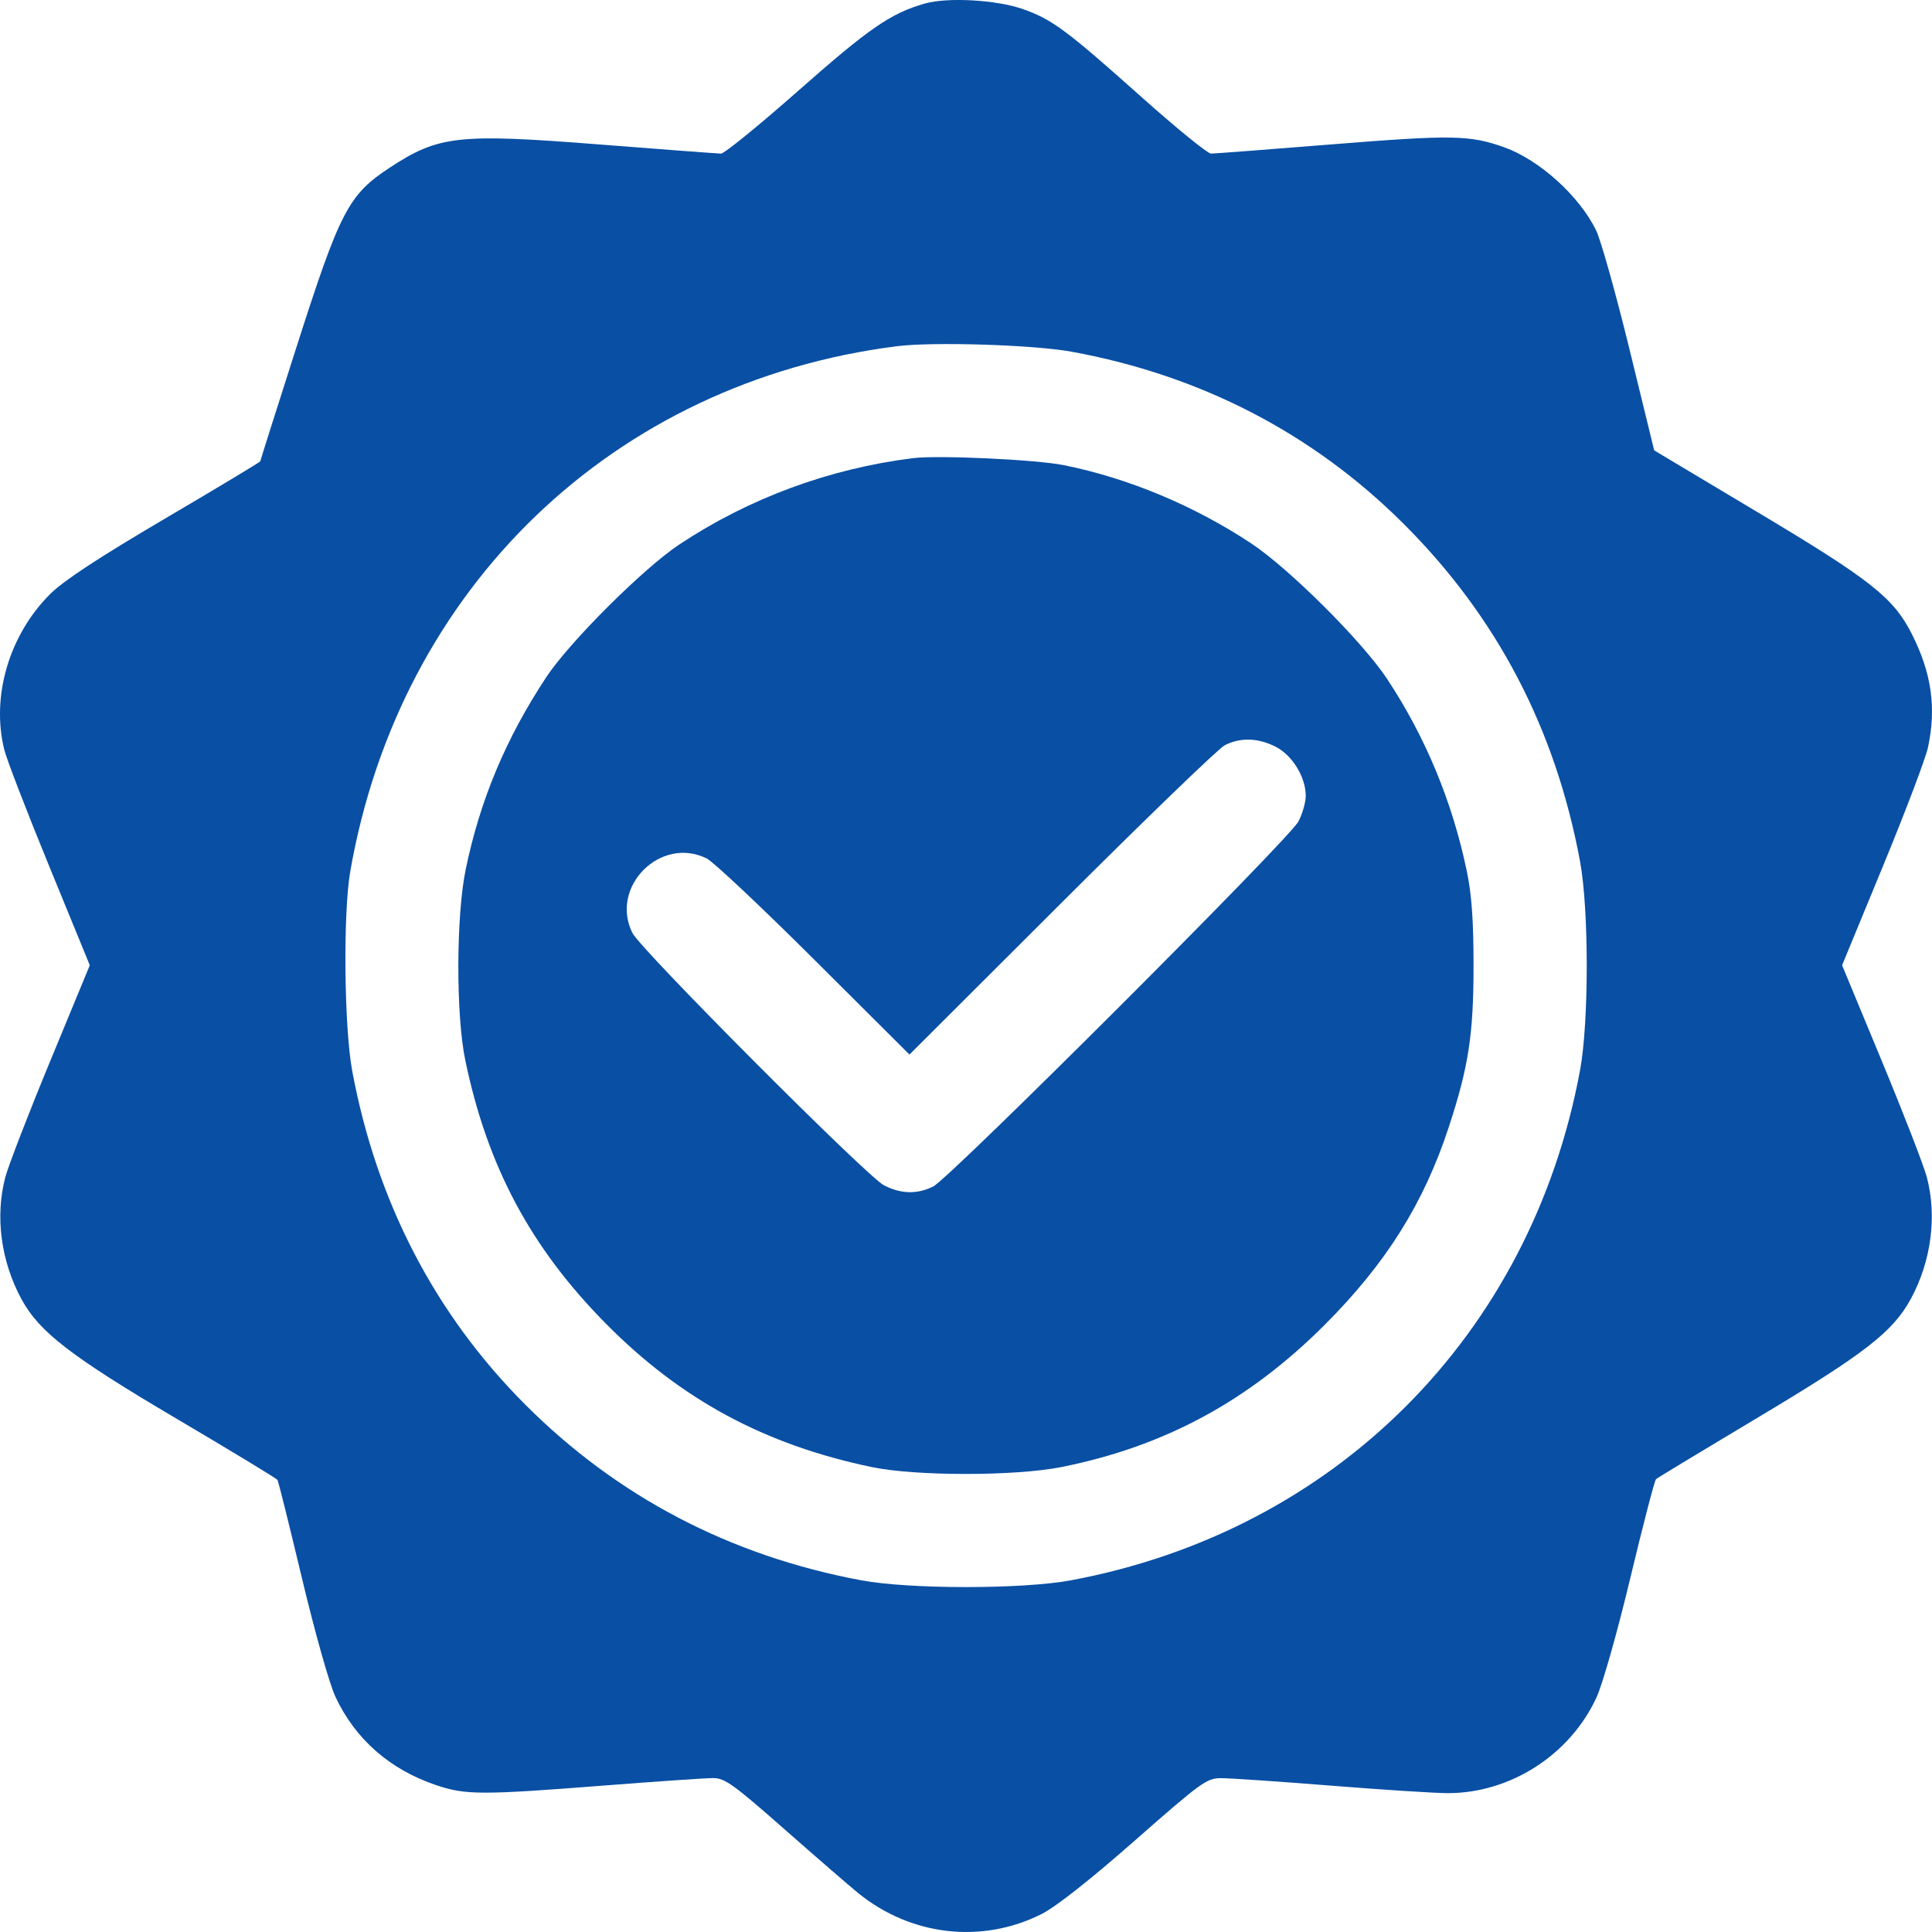 <svg width="54" height="54" viewBox="0 0 54 54" fill="none" xmlns="http://www.w3.org/2000/svg">
<path fill-rule="evenodd" clip-rule="evenodd" d="M25.842 0.101C24.896 0.372 24.295 0.787 22.325 2.525C21.223 3.498 20.246 4.293 20.154 4.293C20.062 4.292 18.539 4.178 16.77 4.039C12.805 3.727 12.261 3.787 10.89 4.688C9.738 5.446 9.505 5.894 8.283 9.712C7.729 11.443 7.275 12.875 7.275 12.894C7.275 12.913 6.077 13.634 4.612 14.495C2.763 15.583 1.782 16.227 1.405 16.601C0.257 17.741 -0.252 19.465 0.12 20.956C0.188 21.229 0.753 22.695 1.377 24.215L2.51 26.979L1.405 29.653C0.797 31.124 0.232 32.587 0.148 32.904C-0.141 34.002 0.026 35.255 0.601 36.313C1.1 37.231 1.985 37.913 4.946 39.66C6.466 40.556 7.731 41.324 7.756 41.365C7.782 41.407 8.09 42.645 8.441 44.117C8.802 45.629 9.208 47.069 9.376 47.427C9.931 48.615 10.904 49.465 12.204 49.9C13.018 50.172 13.469 50.173 16.875 49.907C18.354 49.792 19.731 49.697 19.934 49.698C20.258 49.698 20.505 49.876 21.93 51.131C22.825 51.919 23.751 52.721 23.988 52.913C25.466 54.113 27.45 54.338 29.118 53.495C29.517 53.293 30.479 52.535 31.726 51.438C33.571 49.816 33.728 49.702 34.123 49.7C34.355 49.699 35.731 49.792 37.182 49.908C38.632 50.024 40.111 50.119 40.469 50.119C42.214 50.12 43.88 49.049 44.62 47.45C44.793 47.077 45.202 45.631 45.569 44.101C45.923 42.62 46.246 41.379 46.286 41.343C46.326 41.306 47.617 40.526 49.155 39.607C52.119 37.836 52.908 37.224 53.407 36.306C53.978 35.256 54.144 34 53.856 32.904C53.773 32.587 53.206 31.124 52.596 29.653L51.487 26.979L52.628 24.212C53.256 22.69 53.823 21.194 53.888 20.889C54.127 19.776 53.987 18.806 53.432 17.712C52.922 16.707 52.282 16.202 49.145 14.328L46.235 12.588L45.547 9.772C45.169 8.224 44.749 6.725 44.613 6.443C44.153 5.488 43.033 4.473 42.049 4.119C41.089 3.774 40.589 3.765 37.251 4.033C35.472 4.176 33.94 4.293 33.847 4.293C33.753 4.293 32.875 3.578 31.895 2.703C29.815 0.846 29.408 0.544 28.602 0.258C27.858 -0.006 26.486 -0.084 25.842 0.101ZM29.944 9.829C33.563 10.489 36.702 12.116 39.234 14.643C41.84 17.244 43.473 20.366 44.161 24.067C44.413 25.417 44.413 28.573 44.161 29.924C42.786 37.319 37.316 42.794 29.928 44.171C28.578 44.422 25.426 44.422 24.076 44.171C20.413 43.488 17.255 41.837 14.678 39.256C12.153 36.727 10.52 33.575 9.843 29.924C9.618 28.706 9.587 25.518 9.79 24.355C11.174 16.421 17.15 10.68 25.069 9.677C26.079 9.549 28.889 9.637 29.944 9.829ZM25.525 12.805C23.184 13.095 20.936 13.925 18.985 15.22C17.983 15.885 15.915 17.948 15.269 18.926C14.14 20.636 13.417 22.363 13.016 24.303C12.747 25.605 12.741 28.367 13.005 29.635C13.621 32.599 14.83 34.865 16.927 36.988C19.026 39.115 21.372 40.381 24.365 41.005C25.594 41.262 28.378 41.261 29.665 41.005C32.546 40.43 34.895 39.161 37.026 37.029C38.744 35.309 39.794 33.636 40.496 31.496C41.047 29.816 41.186 28.914 41.186 26.995C41.186 25.737 41.134 25.004 40.999 24.355C40.594 22.407 39.842 20.596 38.766 18.97C38.072 17.923 36.028 15.887 34.967 15.185C33.369 14.129 31.535 13.364 29.738 13.002C28.958 12.845 26.231 12.718 25.525 12.805ZM35.655 20.872C36.123 21.111 36.496 21.72 36.496 22.244C36.496 22.423 36.404 22.745 36.292 22.961C36.04 23.446 26.55 32.93 26.084 33.162C25.635 33.386 25.179 33.375 24.703 33.127C24.22 32.874 17.909 26.543 17.676 26.077C17.033 24.787 18.466 23.352 19.755 23.996C19.941 24.089 21.291 25.36 22.756 26.82L25.42 29.475L29.666 25.237C32.001 22.905 34.054 20.924 34.228 20.833C34.663 20.606 35.161 20.62 35.655 20.872Z" fill="#094FA4"/>
</svg>
